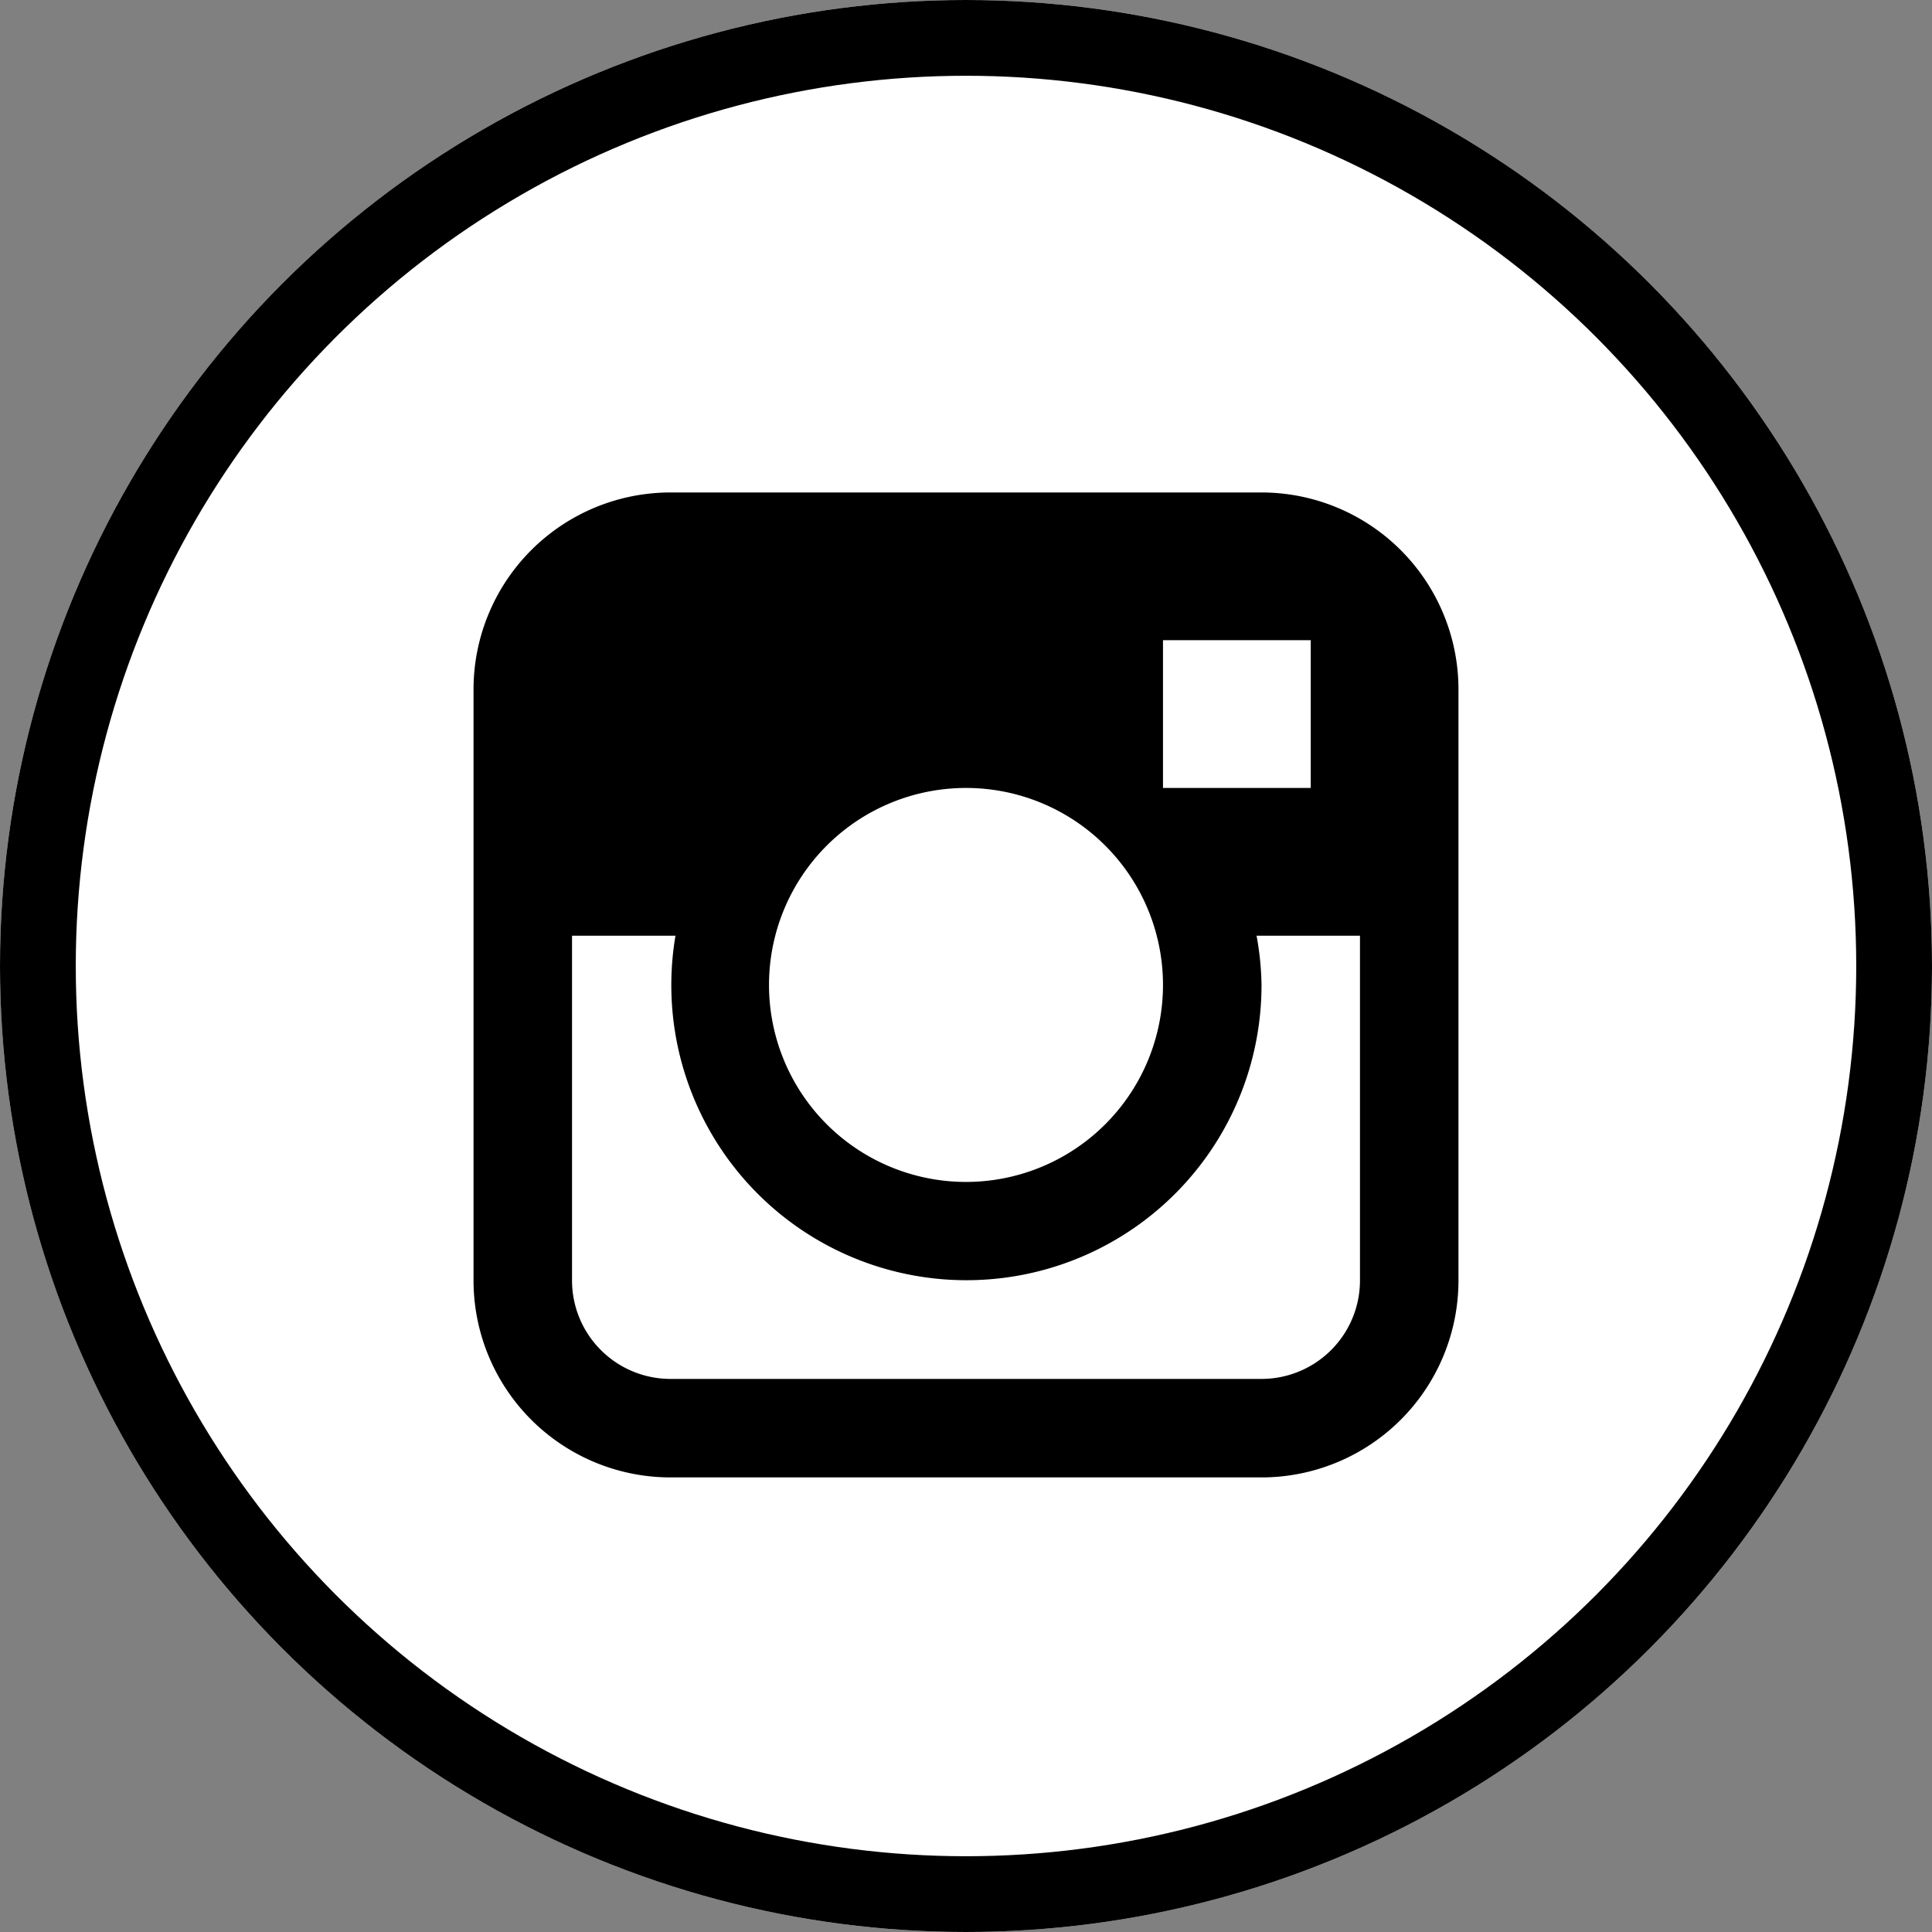 <svg id="Instagram" xmlns="http://www.w3.org/2000/svg" width="51" height="51" viewBox="0 0 51 51">
  <rect x="0" y="0" width="51" height="51" fill="#808080" stroke="none"/>
  <g id="Circle_Button" data-name="Circle Button">
    <g id="Ellipse_8" data-name="Ellipse 8" fill="#fff" stroke="#000" stroke-width="2">
      <circle cx="25.5" cy="25.5" r="25.5" stroke="none"/>
      <circle cx="25.5" cy="25.5" r="24.5" fill="none"/>
    </g>
  </g>
  <g id="Instagram_Circle" data-name="Instagram Circle" transform="translate(12.5 13)">
    <path id="Pfad_29" data-name="Pfad 29" d="M46.779,25.979h-15.6a5.2,5.2,0,0,0-5.2,5.2v15.6a5.2,5.2,0,0,0,5.2,5.2h15.6a5.2,5.2,0,0,0,5.2-5.2v-15.6A5.2,5.2,0,0,0,46.779,25.979Zm-2.6,3.9h3.9v3.9h-3.9Zm-5.2,3.9a5.2,5.2,0,1,1-5.2,5.2A5.2,5.2,0,0,1,38.979,33.779Zm10.4,13a2.6,2.6,0,0,1-2.6,2.6h-15.6a2.6,2.6,0,0,1-2.6-2.6v-9.1H31.31a7.79,7.79,0,1,0,15.47,1.3,7.715,7.715,0,0,0-.131-1.3h2.73Z" transform="translate(-25.979 -25.979)"/>
  </g>
</svg>
